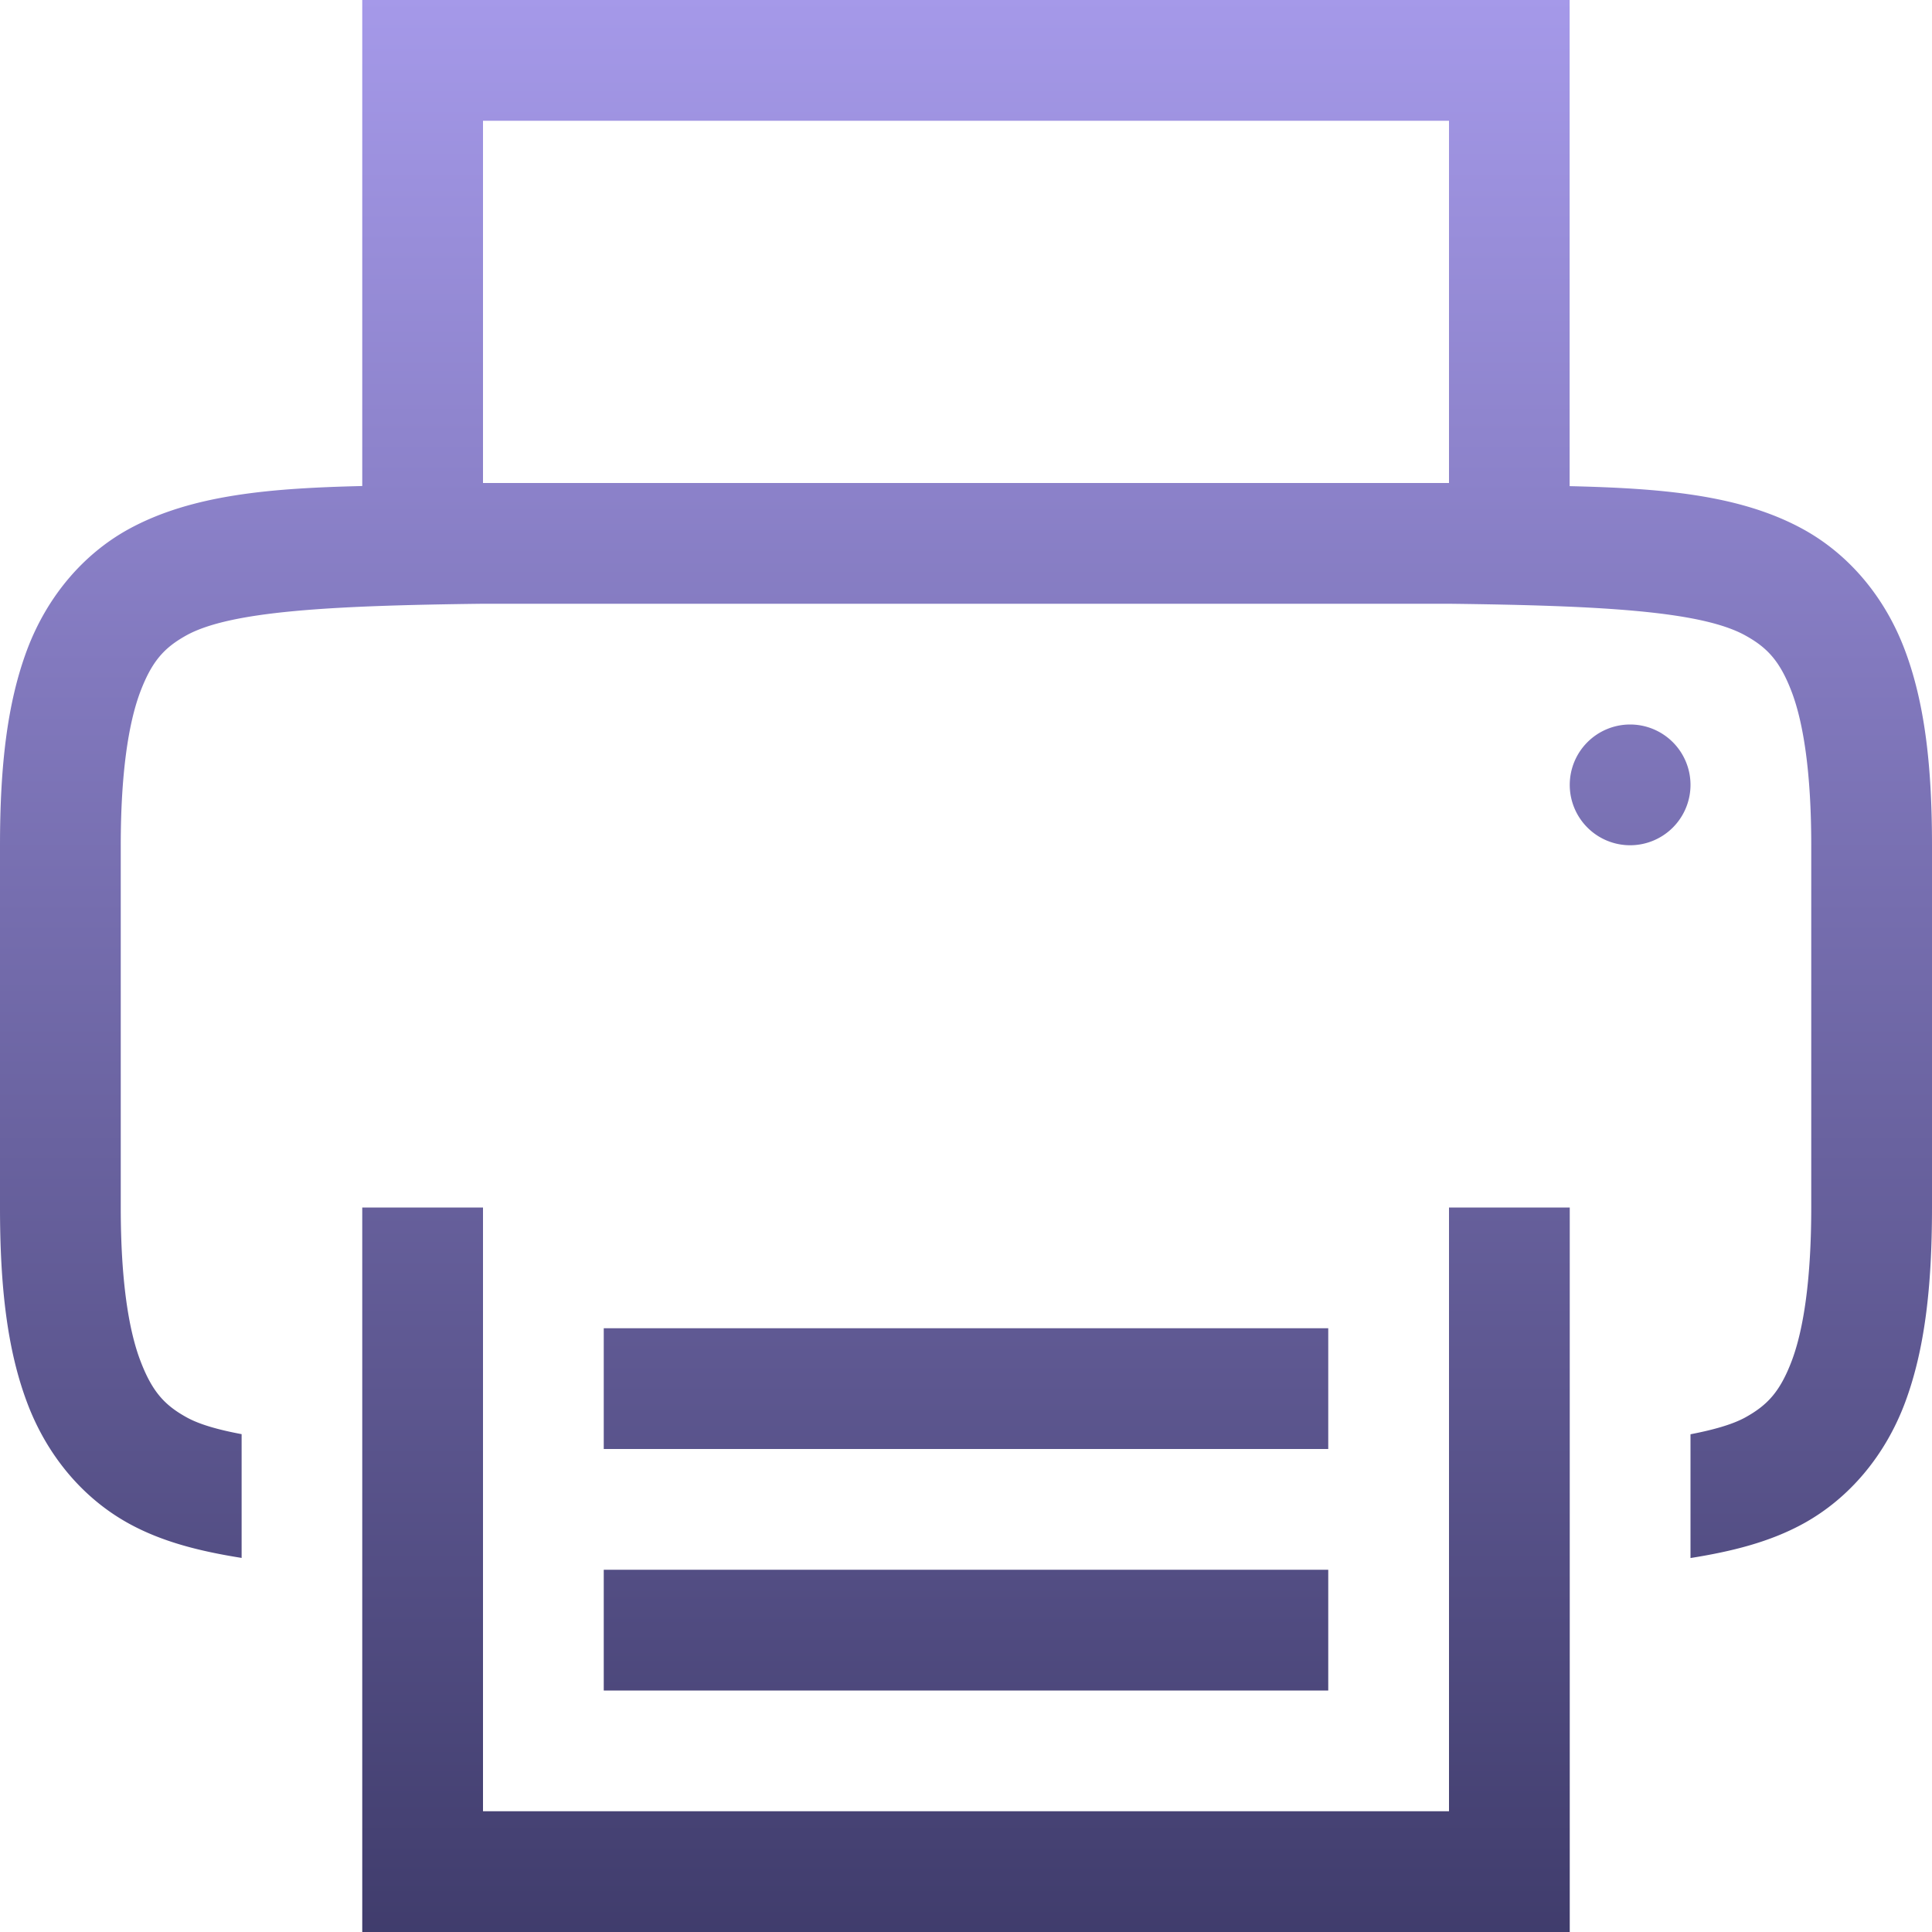 <svg xmlns="http://www.w3.org/2000/svg" width="16" height="16" version="1.1">
 <defs>
  <style id="current-color-scheme" type="text/css">
   .ColorScheme-Text { color:#dadada; } .ColorScheme-Highlight { color:#5294e2; }
  </style>
  <linearGradient id="arrongin" x1="0%" x2="0%" y1="0%" y2="100%">
   <stop offset="0%" style="stop-color:#dd9b44; stop-opacity:1"/>
   <stop offset="100%" style="stop-color:#ad6c16; stop-opacity:1"/>
  </linearGradient>
  <linearGradient id="aurora" x1="0%" x2="0%" y1="0%" y2="100%">
   <stop offset="0%" style="stop-color:#09D4DF; stop-opacity:1"/>
   <stop offset="100%" style="stop-color:#9269F4; stop-opacity:1"/>
  </linearGradient>
  <linearGradient id="fitdance" x1="0%" x2="0%" y1="0%" y2="100%">
   <stop offset="0%" style="stop-color:#1AD6AB; stop-opacity:1"/>
   <stop offset="100%" style="stop-color:#329DB6; stop-opacity:1"/>
  </linearGradient>
  <linearGradient id="oomox" x1="0%" x2="0%" y1="0%" y2="100%">
   <stop offset="0%" style="stop-color:#a599e9; stop-opacity:1"/>
   <stop offset="100%" style="stop-color:#2d2b55; stop-opacity:1"/>
  </linearGradient>
  <linearGradient id="rainblue" x1="0%" x2="0%" y1="0%" y2="100%">
   <stop offset="0%" style="stop-color:#00F260; stop-opacity:1"/>
   <stop offset="100%" style="stop-color:#0575E6; stop-opacity:1"/>
  </linearGradient>
  <linearGradient id="sunrise" x1="0%" x2="0%" y1="0%" y2="100%">
   <stop offset="0%" style="stop-color: #FF8501; stop-opacity:1"/>
   <stop offset="100%" style="stop-color: #FFCB01; stop-opacity:1"/>
  </linearGradient>
  <linearGradient id="telinkrin" x1="0%" x2="0%" y1="0%" y2="100%">
   <stop offset="0%" style="stop-color: #b2ced6; stop-opacity:1"/>
   <stop offset="100%" style="stop-color: #6da5b7; stop-opacity:1"/>
  </linearGradient>
  <linearGradient id="60spsycho" x1="0%" x2="0%" y1="0%" y2="100%">
   <stop offset="0%" style="stop-color: #df5940; stop-opacity:1"/>
   <stop offset="25%" style="stop-color: #d8d15f; stop-opacity:1"/>
   <stop offset="50%" style="stop-color: #e9882a; stop-opacity:1"/>
   <stop offset="100%" style="stop-color: #279362; stop-opacity:1"/>
  </linearGradient>
  <linearGradient id="90ssummer" x1="0%" x2="0%" y1="0%" y2="100%">
   <stop offset="0%" style="stop-color: #f618c7; stop-opacity:1"/>
   <stop offset="20%" style="stop-color: #94ffab; stop-opacity:1"/>
   <stop offset="50%" style="stop-color: #fbfd54; stop-opacity:1"/>
   <stop offset="100%" style="stop-color: #0f83ae; stop-opacity:1"/>
  </linearGradient>
  <clipPath id="_clipPath_Pq8gi0UFH0yVcqOiKSjNhmu1ToEQ47bH">
   <rect width="16" height="16"/>
  </clipPath>
 </defs>
 <g transform="translate(-372,-160)">
  <path d="m 375,160 v 4 0.025 c -0.75,0.018 -1.411,0.069 -1.938,0.359 -0.376,0.208 -0.673,0.559 -0.838,0.998 C 372.06,165.821 372,166.342 372,167 v 3 c 0,0.658 0.06,1.179 0.225,1.617 0.165,0.439 0.462,0.79 0.838,0.998 0.282,0.156 0.599,0.233 0.938,0.287 v -1.025 c -0.187,-0.035 -0.347,-0.079 -0.455,-0.139 -0.183,-0.101 -0.287,-0.213 -0.385,-0.473 C 373.063,171.006 373,170.592 373,170 v -3 c 0,-0.592 0.063,-1.006 0.16,-1.266 0.098,-0.26 0.201,-0.371 0.385,-0.473 C 373.911,165.06 374.741,165.015 376,165 h 8 c 1.259,0.015 2.087,0.06 2.453,0.262 0.183,0.101 0.289,0.213 0.387,0.473 C 386.937,165.994 387,166.408 387,167 v 3 c 0,0.592 -0.063,1.006 -0.16,1.266 -0.098,0.26 -0.203,0.371 -0.387,0.473 -0.108,0.059 -0.267,0.103 -0.453,0.139 v 1.025 c 0.338,-0.054 0.655,-0.131 0.938,-0.287 0.376,-0.208 0.673,-0.559 0.838,-0.998 C 387.94,171.179 388,170.658 388,170 v -3 c 0,-0.658 -0.06,-1.179 -0.225,-1.617 -0.165,-0.439 -0.462,-0.79 -0.838,-0.998 -0.527,-0.291 -1.188,-0.341 -1.938,-0.359 V 164 160 Z m 1,1 h 8 v 3 h -8 z m 9.5,5 a 0.5,0.5 0 0 0 -0.5,0.5 0.5,0.5 0 0 0 0.5,0.5 0.5,0.5 0 0 0 0.5,-0.5 0.5,0.5 0 0 0 -0.5,-0.5 z m -10.5,4 v 0.5 5.5 h 10 v -5.5 -0.5 h -1 v 0.5 4.5 h -8 v -4.5 -0.5 z m 2,1 v 1 h 6 v -1 z m 0,2 v 1 h 6 v -1 z" style="solid-color:#dadada;fill:url(#oomox)" class="ColorScheme-Text" />
 </g>
</svg>
